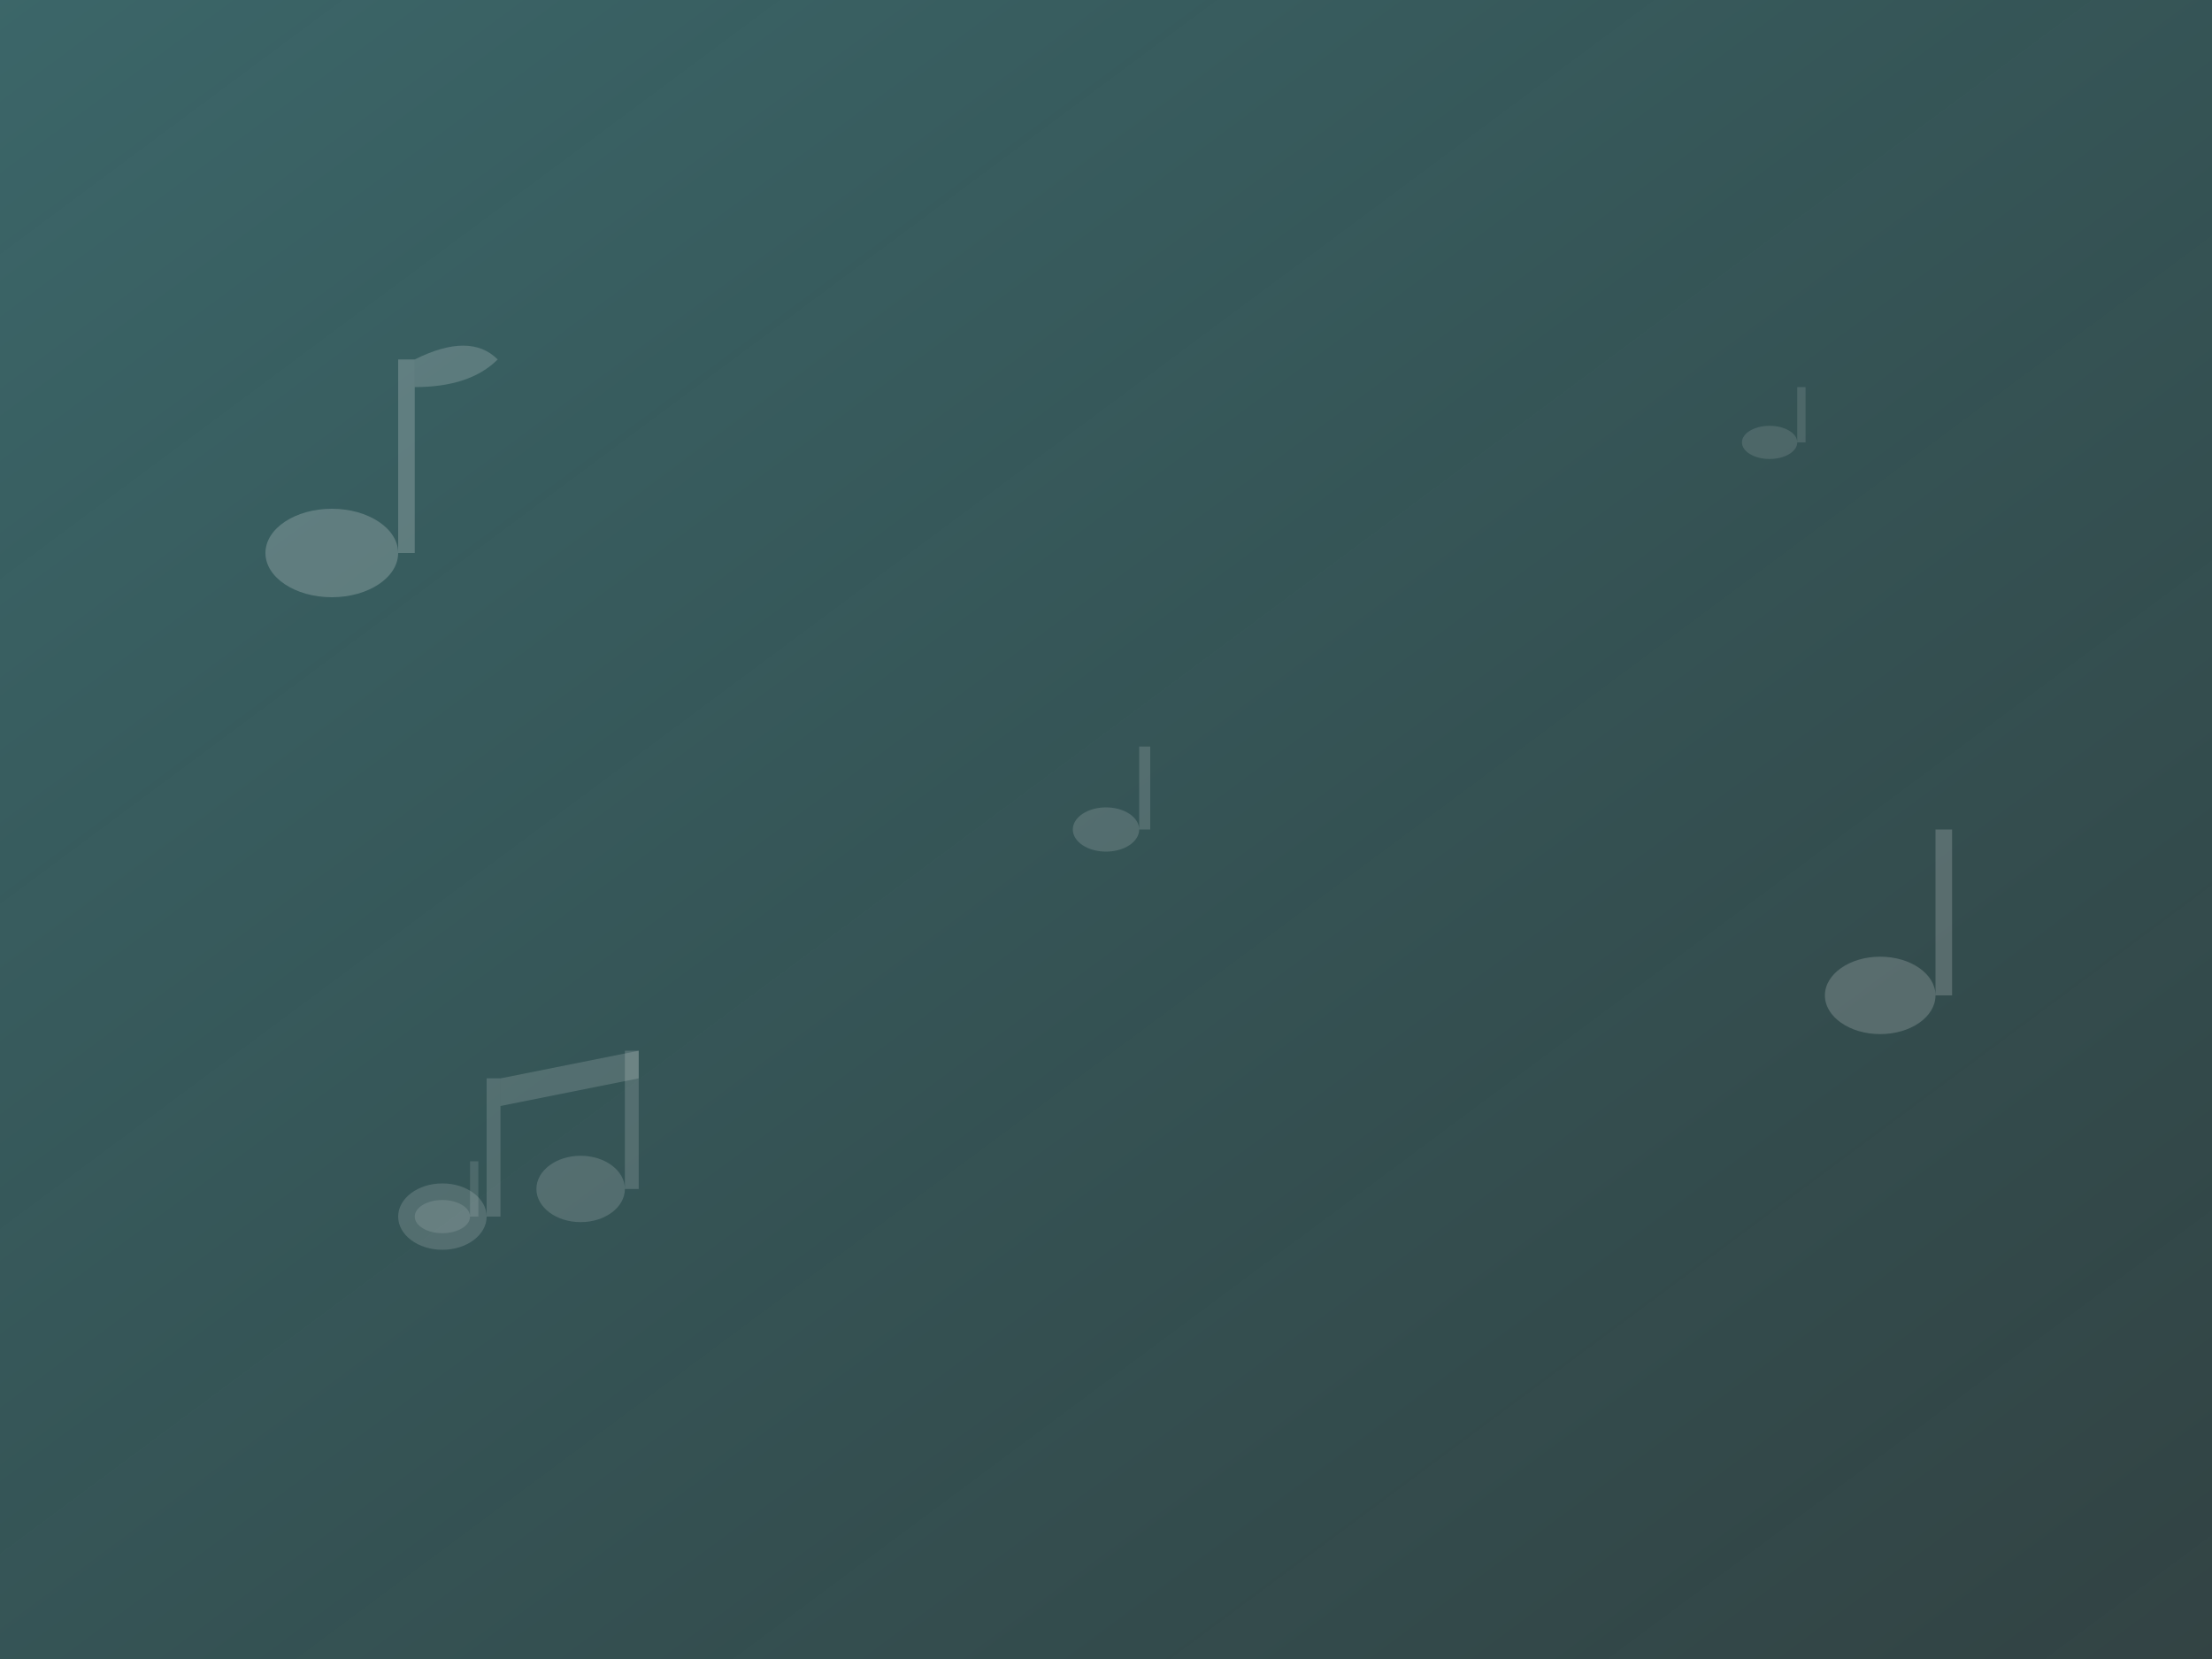 <svg width="400" height="300" xmlns="http://www.w3.org/2000/svg">
  <rect width="100%" height="100%" fill="#333333" stroke="none"/>
  <defs>
    <linearGradient id="grad1" x1="0%" y1="0%" x2="100%" y2="100%">
      <stop offset="0%" style="stop-color:#4fdce5;stop-opacity:0.3" />
      <stop offset="100%" style="stop-color:#2dd4da;stop-opacity:0.1" />
    </linearGradient>
  </defs>
  <rect width="100%" height="100%" fill="url(#grad1)"/>
  
  <!-- Beautiful Musical Notes -->
  <!-- First musical note (eighth note) - moved to far left -->
  <ellipse cx="60" cy="100" rx="12" ry="8" fill="rgba(255,255,255,0.2)"/>
  <rect x="72" y="65" width="3" height="35" fill="rgba(255,255,255,0.2)"/>
  <path d="M75,65 Q85,60 90,65 Q85,70 75,70" fill="rgba(255,255,255,0.18)"/>
  
  <!-- Second musical note (quarter note) - moved to far right -->
  <ellipse cx="340" cy="180" rx="10" ry="7" fill="rgba(255,255,255,0.18)"/>
  <rect x="350" y="150" width="3" height="30" fill="rgba(255,255,255,0.18)"/>
  
  <!-- Third musical note (beamed eighth notes) - moved to left side -->
  <ellipse cx="80" cy="220" rx="8" ry="6" fill="rgba(255,255,255,0.15)"/>
  <rect x="88" y="195" width="2.5" height="25" fill="rgba(255,255,255,0.15)"/>
  <ellipse cx="105" cy="215" rx="8" ry="6" fill="rgba(255,255,255,0.15)"/>
  <rect x="113" y="190" width="2.5" height="25" fill="rgba(255,255,255,0.15)"/>
  <!-- Beam connecting the notes -->
  <path d="M90.5,195 L115.5,190 L115.5,195 L90.5,200 Z" fill="rgba(255,255,255,0.15)"/>
  
  <!-- Small simple music notes -->
  <!-- Center music note -->
  <ellipse cx="200" cy="150" rx="6" ry="4" fill="rgba(255,255,255,0.15)"/>
  <rect x="206" y="135" width="2" height="15" fill="rgba(255,255,255,0.15)"/>
  
  <!-- Top right music note -->
  <ellipse cx="320" cy="80" rx="5" ry="3" fill="rgba(255,255,255,0.12)"/>
  <rect x="325" y="70" width="1.5" height="10" fill="rgba(255,255,255,0.12)"/>
  
  <!-- Bottom left music note -->
  <ellipse cx="80" cy="220" rx="5" ry="3" fill="rgba(255,255,255,0.12)"/>
  <rect x="85" y="210" width="1.5" height="10" fill="rgba(255,255,255,0.12)"/>
</svg>

